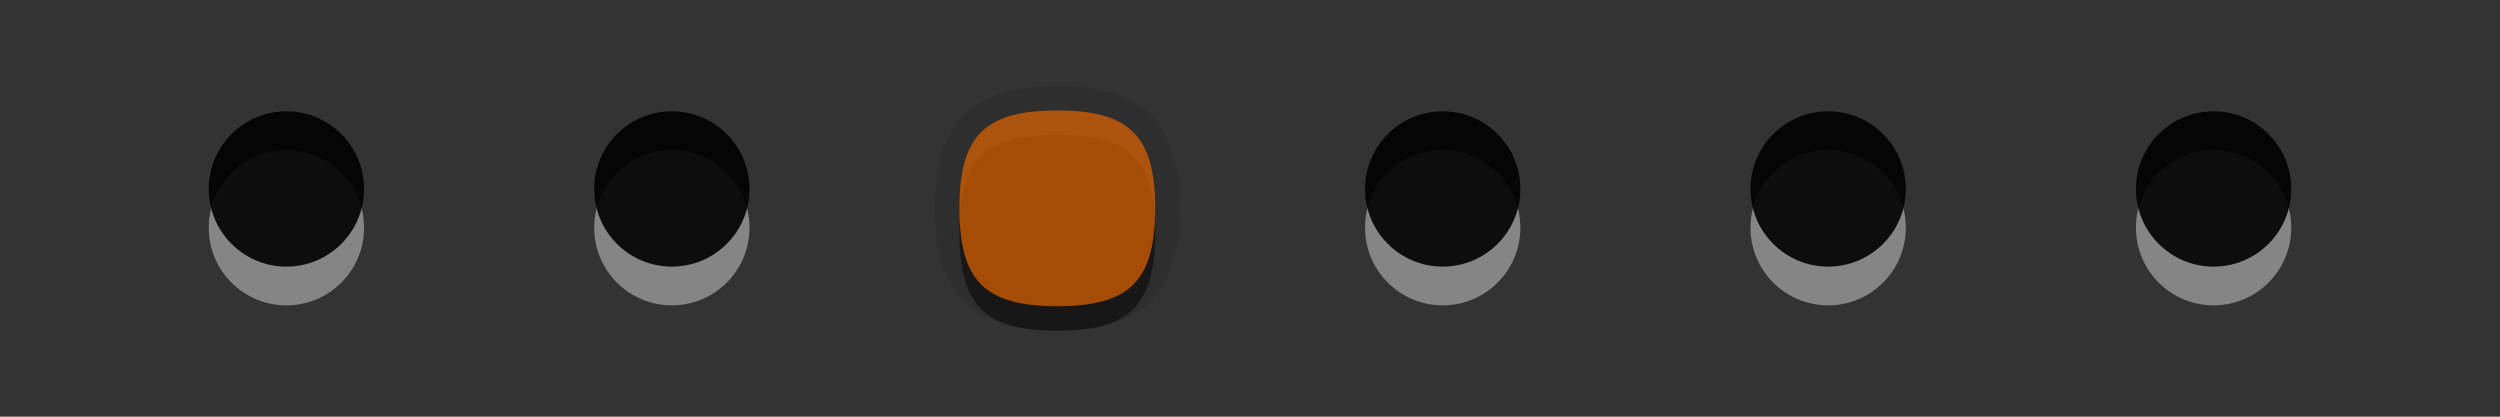 <?xml version="1.0" encoding="UTF-8"?>
<svg xmlns="http://www.w3.org/2000/svg" xmlns:xlink="http://www.w3.org/1999/xlink" baseProfile="tiny" contentScriptType="text/ecmascript" contentStyleType="text/css" height="16px" preserveAspectRatio="xMidYMid meet" version="1.1" viewBox="0 0 96 16" width="96px" x="0px" y="0px" zoomAndPan="magnify">
<rect x="0" y="0" width="96" height="16" fill="#333333" stroke="none"/>
<g>
<rect fill="none" height="16" width="96"/>
<g>
<g fill-opacity="0.7" stroke-opacity="0.7">
<g>
<circle cx="85.002" cy="8.744" fill="#ffffff" fill-opacity="0.4" r="2.982" stroke-opacity="0.4"/>
<circle cx="85.002" cy="7.256" fill-opacity="0.9" r="2.982" stroke-opacity="0.9"/>
</g>
<rect fill="none" height="10" width="10" x="80.002" y="3"/>
</g>
<g fill-opacity="0.7" stroke-opacity="0.7">
<g>
<circle cx="70.201" cy="8.744" fill="#ffffff" fill-opacity="0.4" r="2.982" stroke-opacity="0.4"/>
<circle cx="70.201" cy="7.256" fill-opacity="0.9" r="2.982" stroke-opacity="0.9"/>
</g>
<rect fill="none" height="10" width="10" x="65.201" y="3"/>
</g>
<g fill-opacity="0.7" stroke-opacity="0.7">
<g>
<circle cx="55.4" cy="8.744" fill="#ffffff" fill-opacity="0.4" r="2.982" stroke-opacity="0.4"/>
<circle cx="55.4" cy="7.256" fill-opacity="0.9" r="2.982" stroke-opacity="0.9"/>
</g>
<rect fill="none" height="10" width="10" x="50.4" y="3"/>
</g>
<g fill-opacity="0.7" stroke-opacity="0.7">
<g>
<circle cx="10.998" cy="8.744" fill="#ffffff" fill-opacity="0.4" r="2.982" stroke-opacity="0.4"/>
<circle cx="10.998" cy="7.256" fill-opacity="0.9" r="2.982" stroke-opacity="0.9"/>
</g>
<rect fill="none" height="10" width="10" x="5.998" y="3"/>
</g>
<g fill-opacity="0.7" stroke-opacity="0.7">
<g>
<circle cx="25.799" cy="8.744" fill="#ffffff" fill-opacity="0.4" r="2.982" stroke-opacity="0.4"/>
<circle cx="25.799" cy="7.256" fill-opacity="0.9" r="2.982" stroke-opacity="0.9"/>
</g>
<rect fill="none" height="10" width="10" x="20.799" y="3"/>
</g>
<g fill-opacity="0.7" stroke-opacity="0.7">
<g>
<path d="M 40.6 12.697 C 37.305 12.697 35.901 11.293 35.901 8.0 C 35.901 4.705 37.305 3.303 40.6 3.303 C 43.893 3.303 45.299 4.705 45.299 8.0 C 45.299 11.293 43.893 12.697 40.6 12.697 z " fill-opacity="0.1" stroke-opacity="0.1"/>
<path d="M 40.6 5.18 C 43.381 5.18 44.358 6.155 44.358 8.942 C 44.358 11.723 43.381 12.698 40.6 12.698 C 37.813 12.698 36.842 11.723 36.842 8.942 C 36.842 6.154 37.813 5.18 40.6 5.18 z " fill-opacity="0.5" stroke-opacity="0.5"/>
<path d="M 40.6 4.242 C 43.381 4.242 44.358 5.215 44.358 8.0 C 44.358 10.785 43.381 11.758 40.6 11.758 C 37.813 11.758 36.842 10.785 36.842 8.0 C 36.842 5.215 37.813 4.242 40.6 4.242 z " fill="#e16400"/>
</g>
<rect fill="none" height="10" width="10" x="35.6" y="3"/>
</g>
</g>
</g>
</svg>
